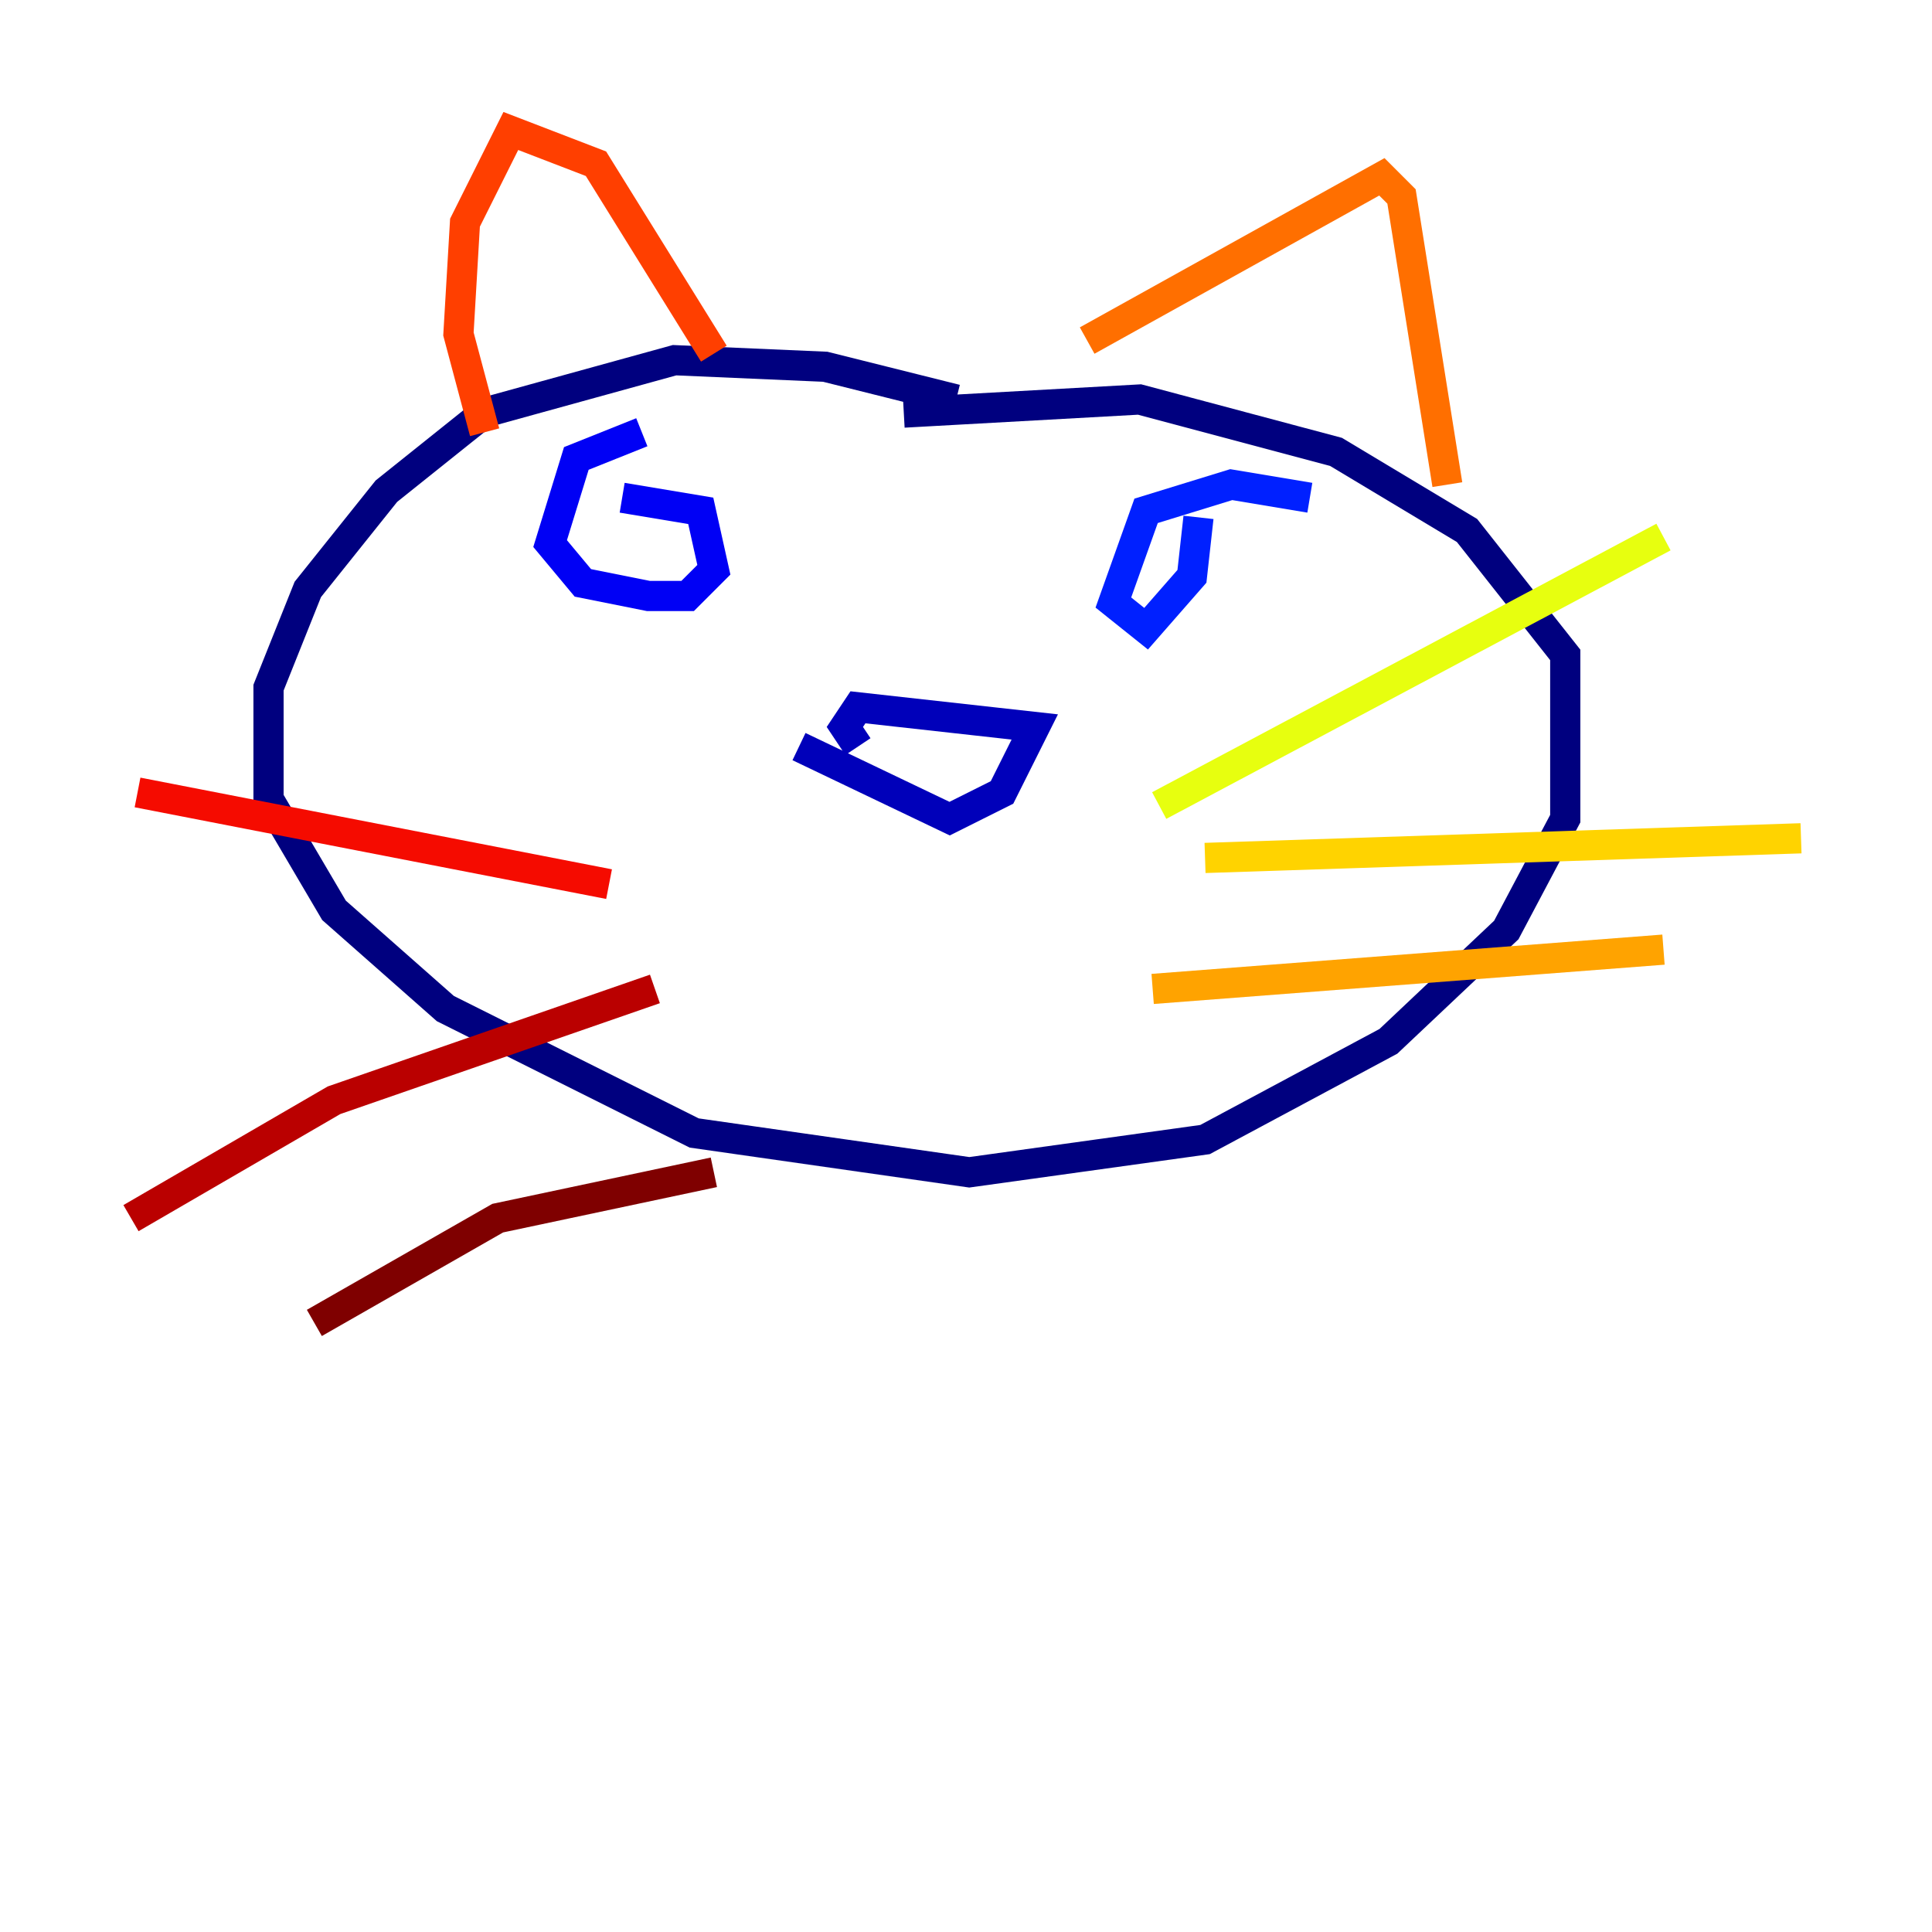 <?xml version="1.0" encoding="utf-8" ?>
<svg baseProfile="tiny" height="128" version="1.2" viewBox="0,0,128,128" width="128" xmlns="http://www.w3.org/2000/svg" xmlns:ev="http://www.w3.org/2001/xml-events" xmlns:xlink="http://www.w3.org/1999/xlink"><defs /><polyline fill="none" points="63.349,26.468 54.671,24.298 44.691,23.864 32.108,27.336 25.6,32.542 20.393,39.051 17.79,45.559 17.79,52.936 22.129,60.312 29.505,66.82 45.993,75.064 64.217,77.668 79.837,75.498 91.986,68.99 99.797,61.614 103.702,54.237 103.702,43.39 97.193,35.146 88.515,29.939 75.498,26.468 59.878,27.336" stroke="#00007f" stroke-width="2" /><polyline fill="none" points="52.936,49.464 62.915,54.237 66.386,52.502 68.556,48.163 56.841,46.861 55.973,48.163 56.841,49.464" stroke="#0000ba" stroke-width="2" /><polyline fill="none" points="42.522,28.637 38.183,30.373 36.447,36.014 38.617,38.617 42.956,39.485 45.559,39.485 47.295,37.749 46.427,33.844 41.22,32.976" stroke="#0000f5" stroke-width="2" /><polyline fill="none" points="86.78,32.976 81.573,32.108 75.932,33.844 73.763,39.919 75.932,41.654 78.969,38.183 79.403,34.278" stroke="#0020ff" stroke-width="2" /><polyline fill="none" points="76.366,53.803 76.366,53.803" stroke="#0054ff" stroke-width="2" /><polyline fill="none" points="84.176,62.481 84.176,62.481" stroke="#008cff" stroke-width="2" /><polyline fill="none" points="81.573,54.671 81.573,54.671" stroke="#00c0ff" stroke-width="2" /><polyline fill="none" points="76.366,65.085 76.366,65.085" stroke="#0ff8e7" stroke-width="2" /><polyline fill="none" points="77.234,49.031 77.234,49.031" stroke="#39ffbd" stroke-width="2" /><polyline fill="none" points="78.536,53.37 78.536,53.37" stroke="#66ff90" stroke-width="2" /><polyline fill="none" points="79.837,55.539 79.837,55.539" stroke="#90ff66" stroke-width="2" /><polyline fill="none" points="75.064,58.576 75.064,58.576" stroke="#bdff39" stroke-width="2" /><polyline fill="none" points="76.8,53.37 110.21,35.58" stroke="#e7ff0f" stroke-width="2" /><polyline fill="none" points="79.837,56.841 119.322,55.539" stroke="#ffd300" stroke-width="2" /><polyline fill="none" points="76.366,65.519 110.21,62.915" stroke="#ffa300" stroke-width="2" /><polyline fill="none" points="72.027,22.563 91.552,11.715 92.854,13.017 95.891,32.108" stroke="#ff6f00" stroke-width="2" /><polyline fill="none" points="47.295,23.43 39.485,10.848 33.844,8.678 30.807,14.752 30.373,22.129 32.108,28.637" stroke="#ff3f00" stroke-width="2" /><polyline fill="none" points="40.352,58.576 9.112,52.502" stroke="#f50b00" stroke-width="2" /><polyline fill="none" points="43.39,65.519 22.129,72.895 8.678,80.705" stroke="#ba0000" stroke-width="2" /><polyline fill="none" points="47.295,77.668 32.976,80.705 20.827,87.647" stroke="#7f0000" stroke-width="2" /></svg>
